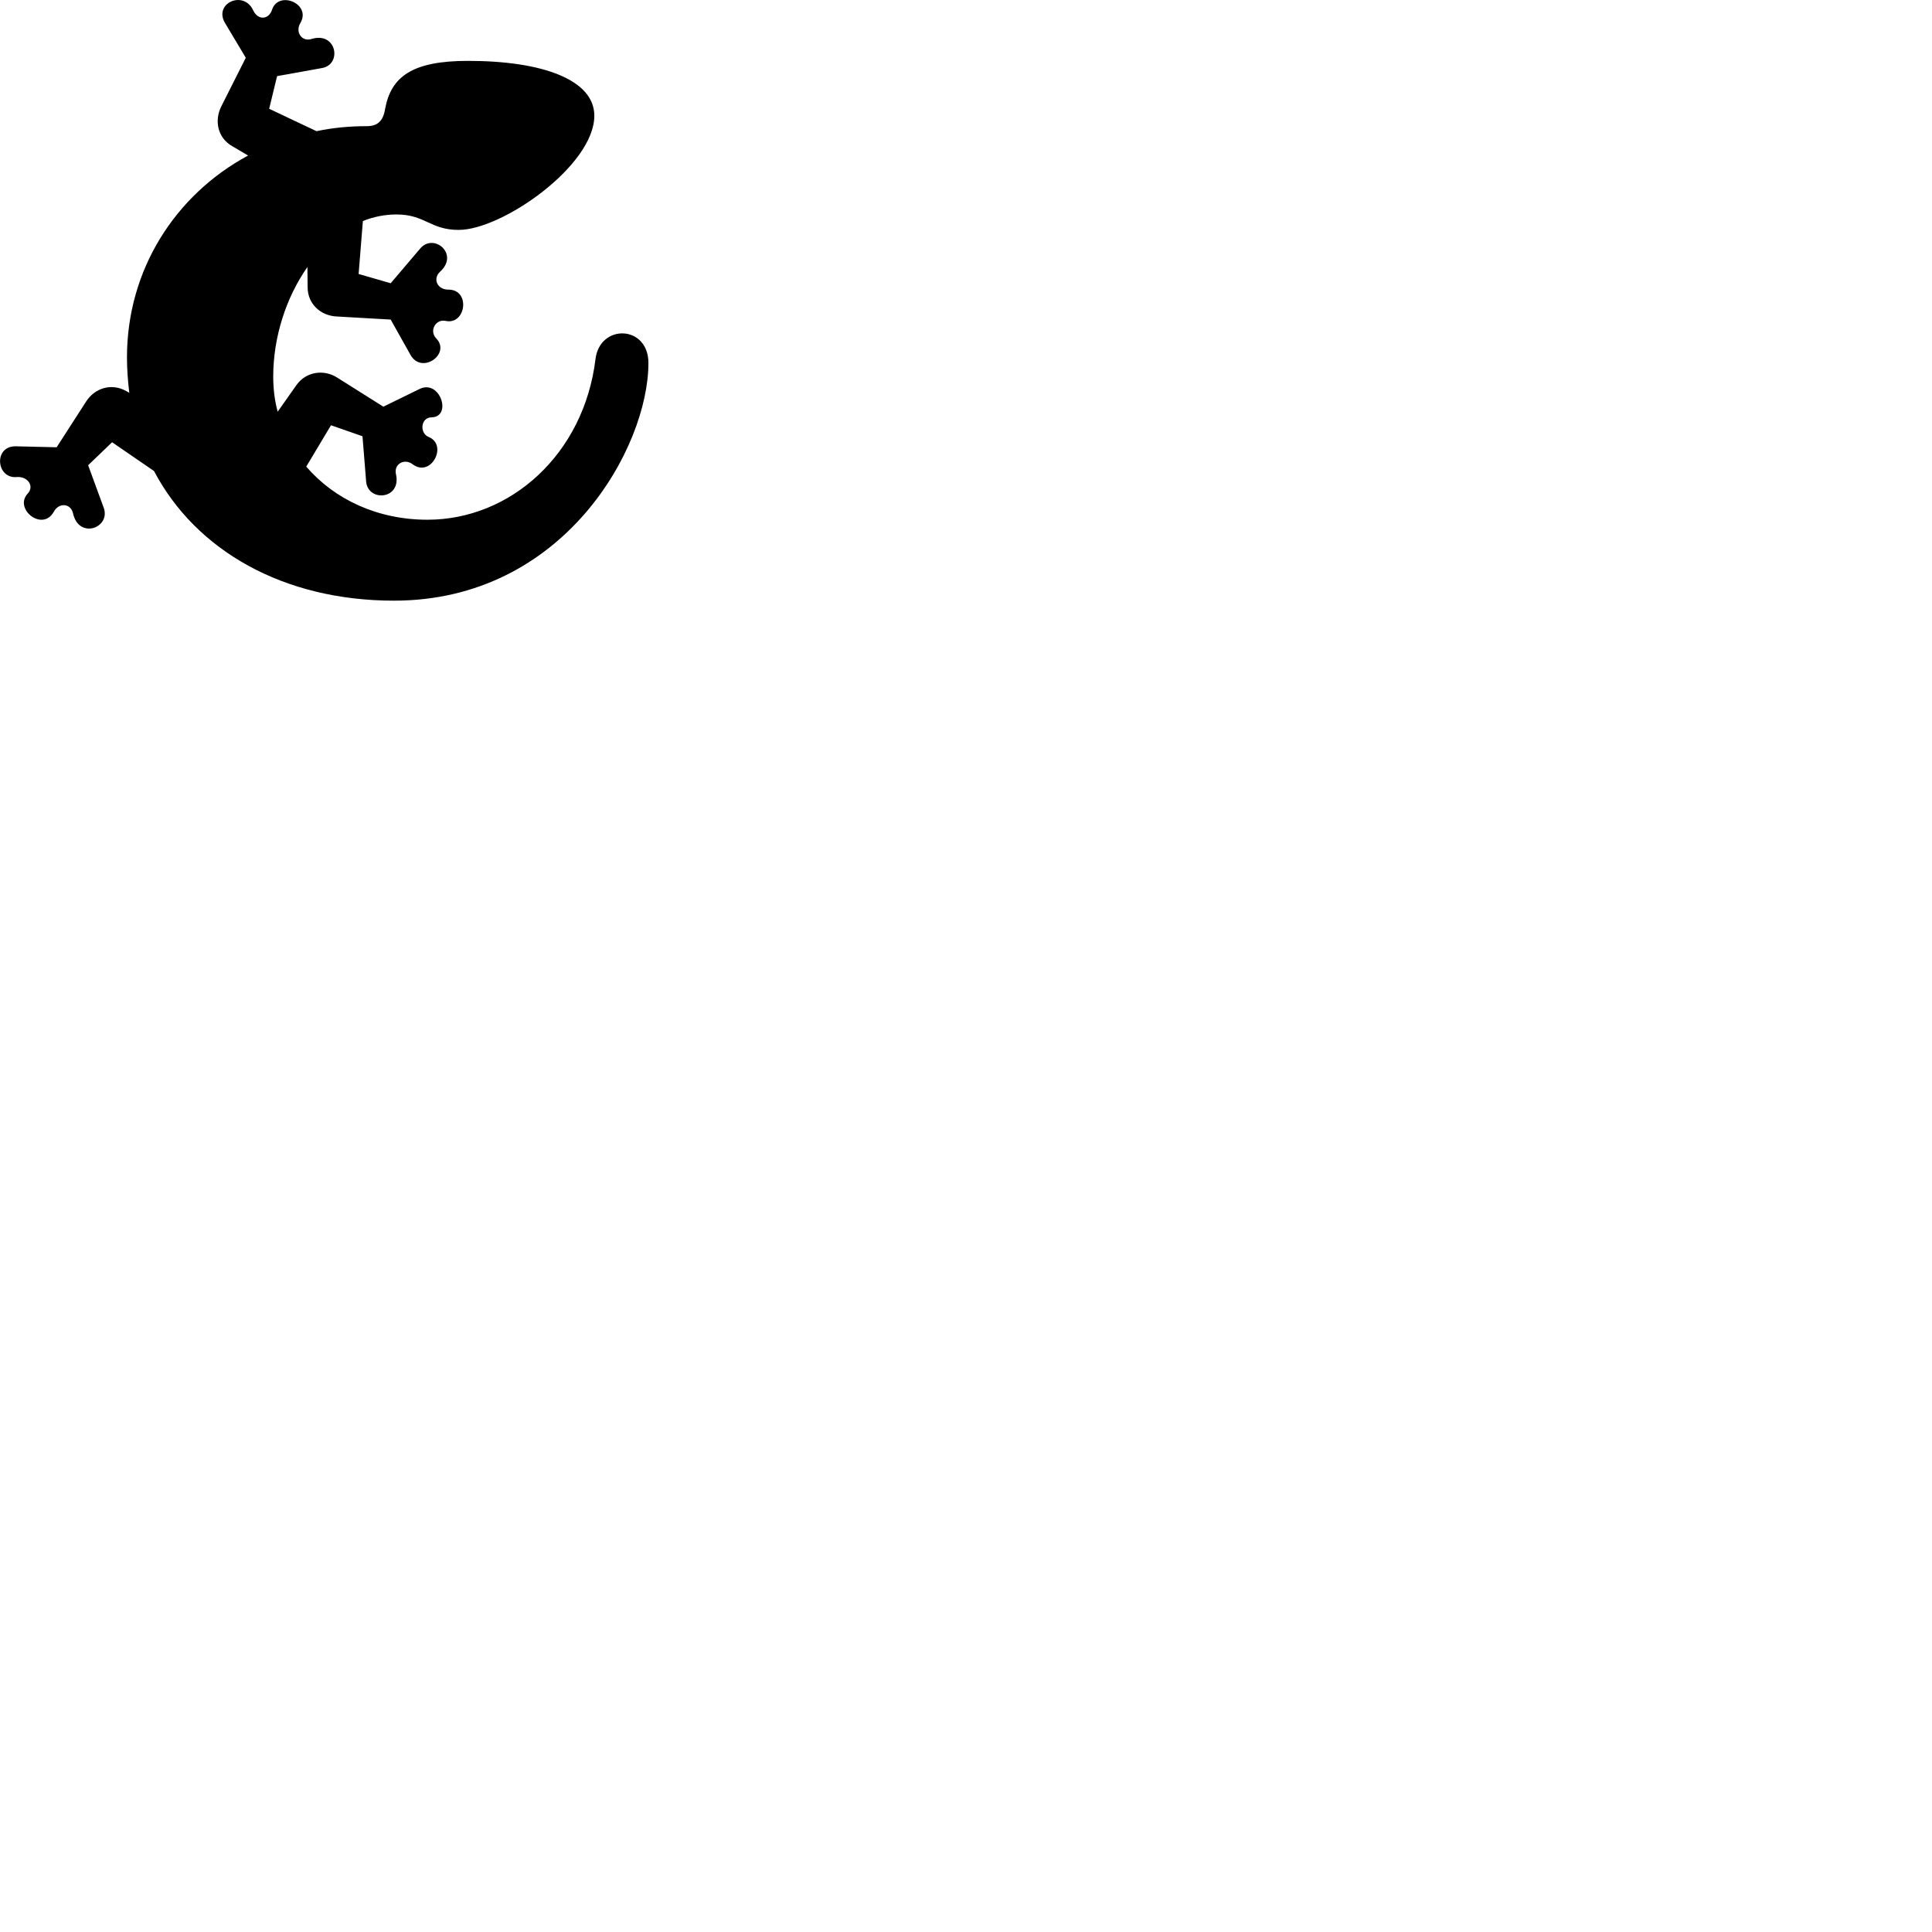 
        <svg xmlns="http://www.w3.org/2000/svg" viewBox="0 0 100 100">
            <path d="M4.452 20.791L2.932 23.151L0.832 23.101C-0.358 23.07 -0.198 24.8 0.872 24.691C1.442 24.651 1.792 25.171 1.432 25.55C0.702 26.34 2.202 27.541 2.782 26.491C3.052 25.991 3.672 26.05 3.782 26.581C4.092 27.93 5.732 27.32 5.372 26.291L4.562 24.081L5.802 22.89L7.972 24.381C10.142 28.5 14.672 31.09 20.392 31.09C29.202 31.09 33.562 23.151 33.562 18.791C33.562 16.811 31.042 16.75 30.822 18.59C30.222 23.511 26.422 26.901 22.122 26.901C19.532 26.901 17.302 25.84 15.852 24.151L17.132 22.011L18.762 22.581L18.952 24.93C19.052 26 20.802 25.86 20.492 24.53C20.382 24.011 20.942 23.701 21.372 24.041C22.322 24.73 23.192 23.03 22.192 22.62C21.702 22.421 21.772 21.61 22.332 21.601C23.412 21.59 22.792 19.62 21.722 20.131L19.842 21.05L17.462 19.55C16.762 19.101 15.852 19.23 15.352 19.921L14.372 21.311C14.212 20.721 14.142 20.11 14.142 19.491C14.142 17.441 14.812 15.39 15.912 13.82L15.922 14.861C15.922 15.73 16.592 16.34 17.422 16.381L20.222 16.541L21.242 18.36C21.822 19.41 23.352 18.32 22.582 17.52C22.192 17.11 22.562 16.5 23.062 16.61C24.122 16.84 24.372 14.98 23.202 14.991C22.642 14.991 22.382 14.441 22.772 14.07C23.792 13.15 22.452 12.04 21.752 12.861L20.222 14.661L18.562 14.181L18.782 11.441C19.332 11.22 19.912 11.101 20.522 11.101C22.012 11.101 22.262 11.9 23.742 11.9C25.992 11.9 30.762 8.57 30.762 5.99C30.762 4.16 28.152 3.151 24.222 3.151C21.342 3.151 20.242 3.961 19.932 5.641C19.832 6.29 19.512 6.53 18.992 6.53C18.092 6.53 17.222 6.611 16.382 6.79L13.932 5.63L14.342 3.941L16.672 3.521C17.722 3.33 17.422 1.611 16.112 2.021C15.622 2.171 15.272 1.661 15.542 1.2C16.142 0.201 14.422 -0.519 14.082 0.5C13.922 1.01 13.362 1.081 13.102 0.53C12.602 -0.539 11.032 0.18 11.652 1.2L12.722 2.99L11.452 5.511C11.082 6.25 11.272 7.141 12.012 7.561L12.842 8.05C9.072 10.081 6.572 13.96 6.572 18.5C6.572 19.131 6.622 19.75 6.692 20.331L6.532 20.241C5.782 19.82 4.912 20.07 4.452 20.791Z" />
        </svg>
    